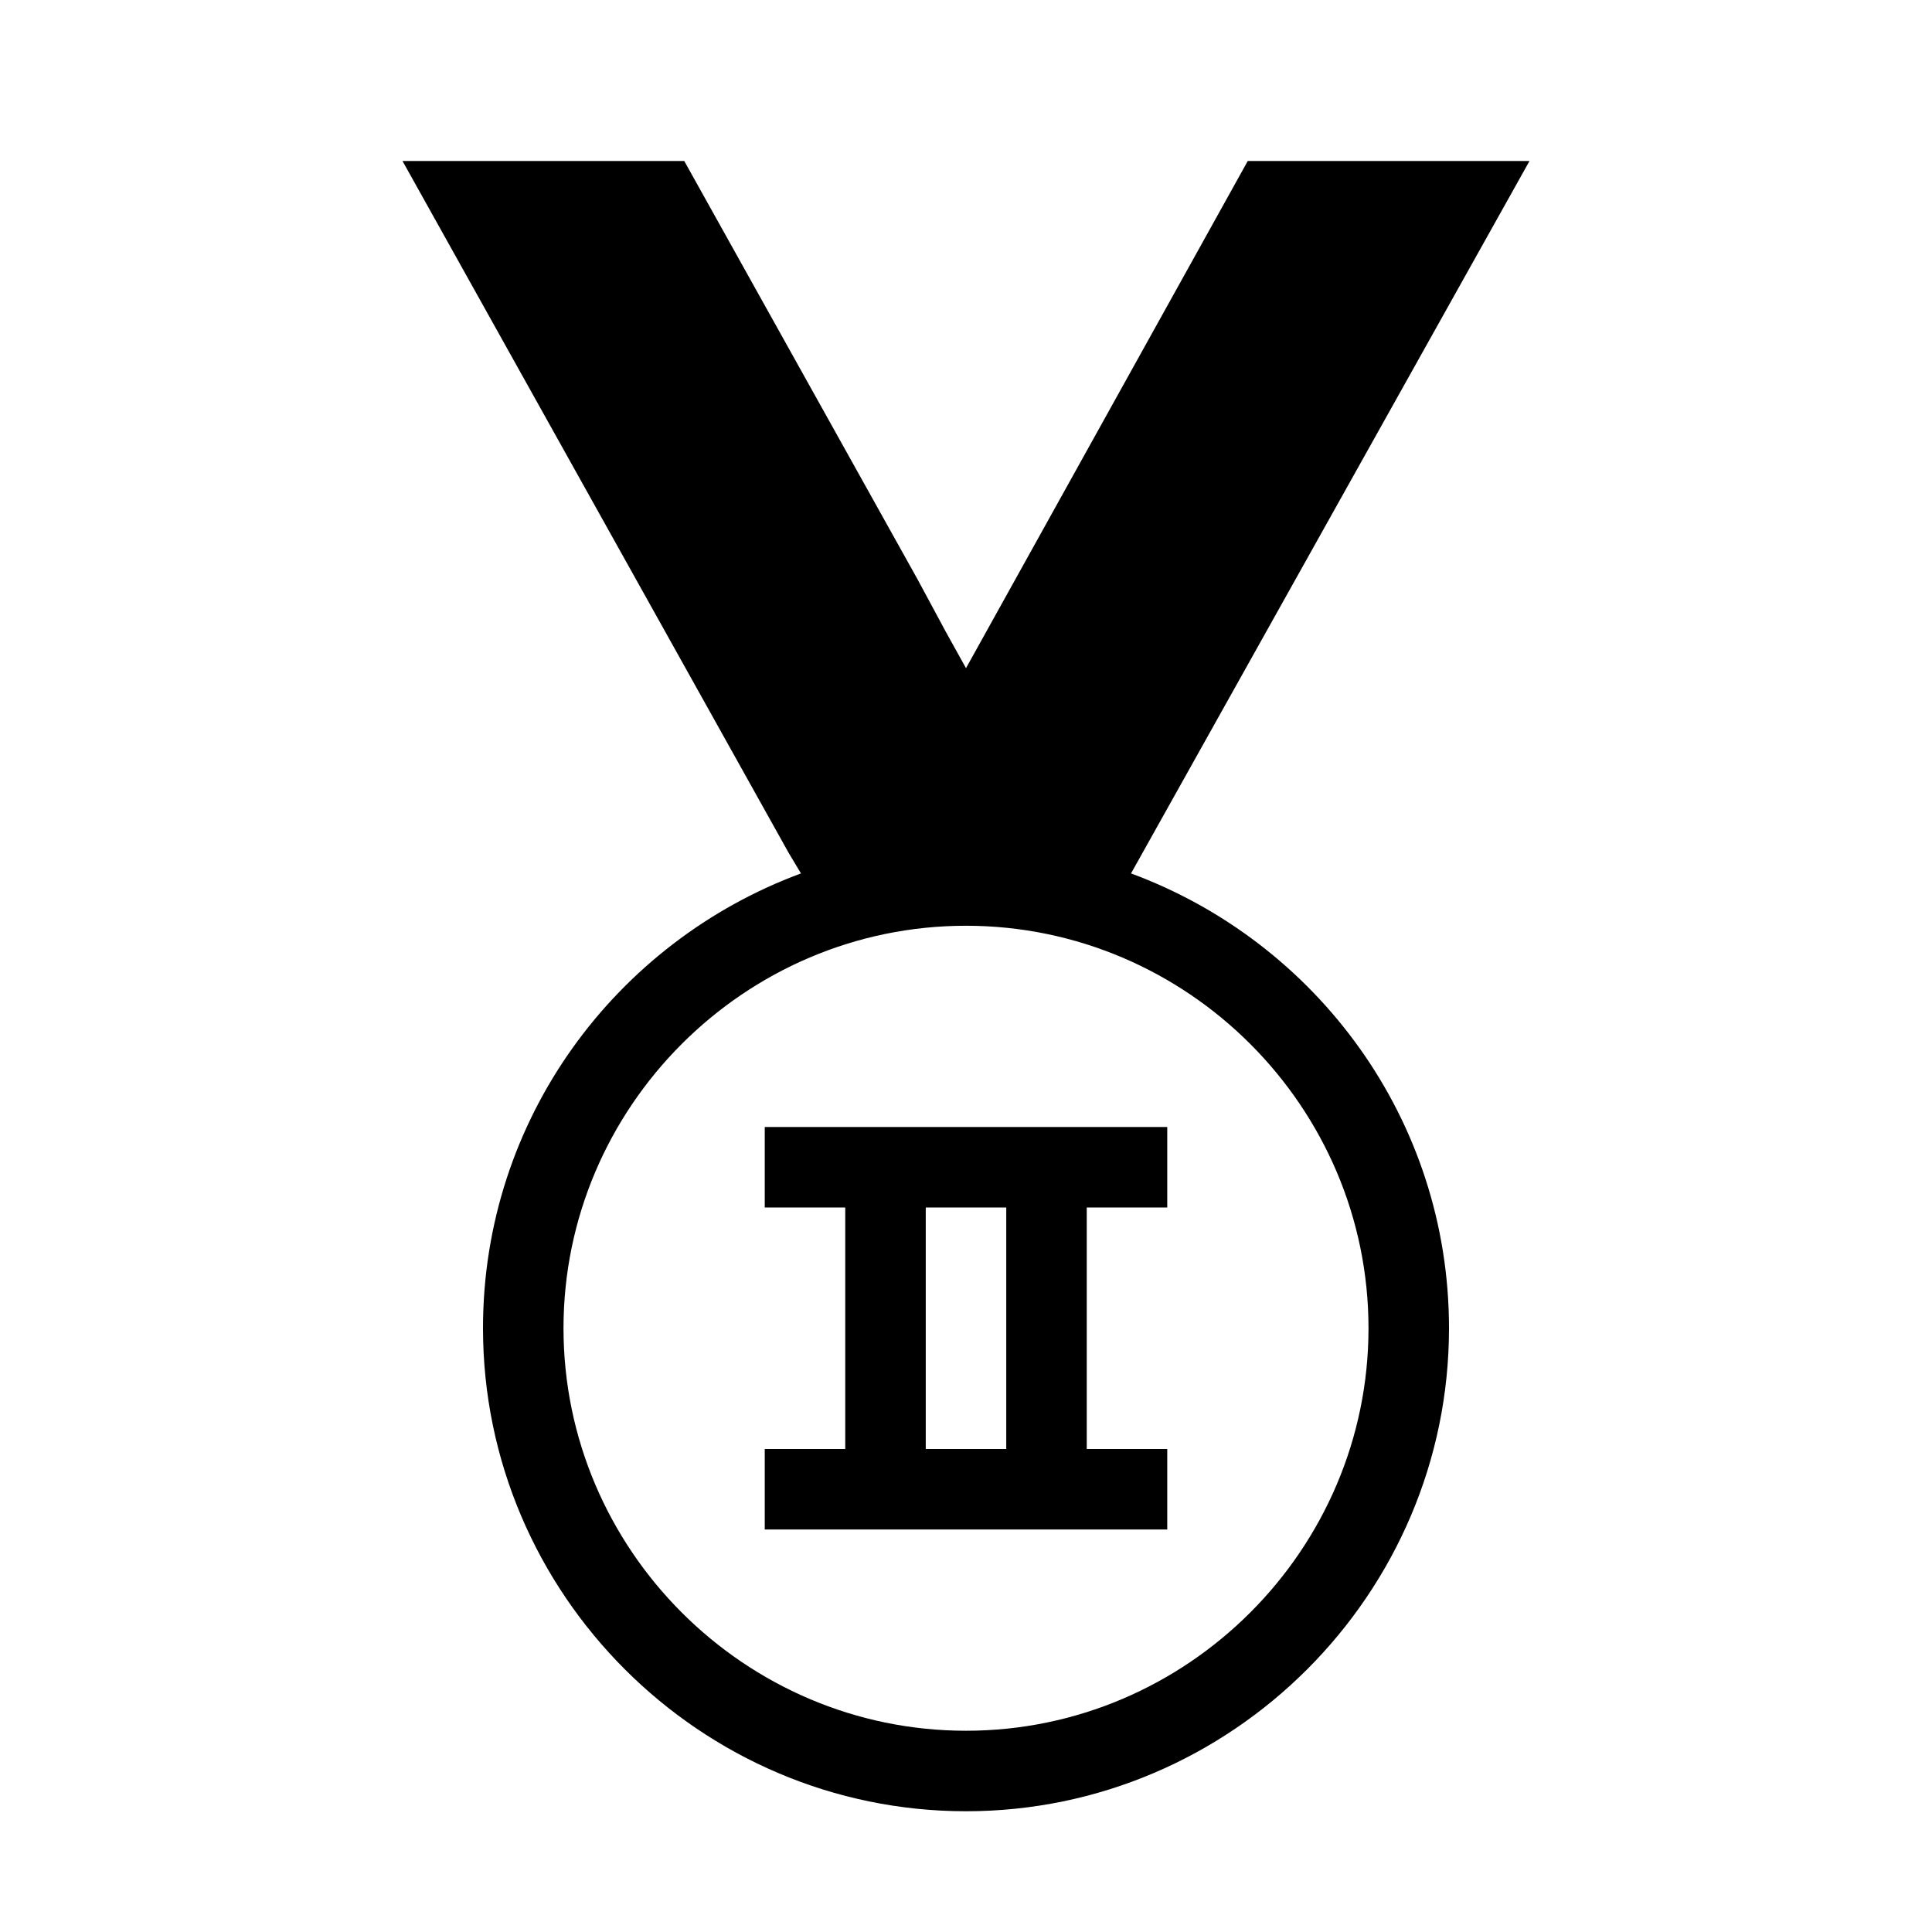<?xml version="1.0" encoding="utf-8"?>
<!-- Generator: Adobe Illustrator 20.0.0, SVG Export Plug-In . SVG Version: 6.00 Build 0)  -->
<svg version="1.1" id="Layer_1" xmlns="http://www.w3.org/2000/svg" xmlns:xlink="http://www.w3.org/1999/xlink" x="0px" y="0px"
	 viewBox="0 0 48 48" style="enable-background:new 0 0 48 48;" xml:space="preserve">
<g>
	<path d="M28.1,21.7L38,4h-7l-7,12.6l-0.5-0.9l-0.7-1.3l0,0L17,4h-7l9.6,17.2l0.3,0.5C15.3,23.4,12,27.8,12,33c0,6.6,5.4,12,12,12
		s12-5.4,12-12C36,27.8,32.7,23.4,28.1,21.7z M24,43c-5.5,0-10-4.5-10-10c0-5.5,4.5-10,10-10s10,4.5,10,10C34,38.5,29.5,43,24,43z"
		/>
	<path d="M19,30h2v6h-2v2h10v-2h-2v-6h2v-2H19V30z M23,30h2v6h-2V30z"/>
</g>
</svg>
